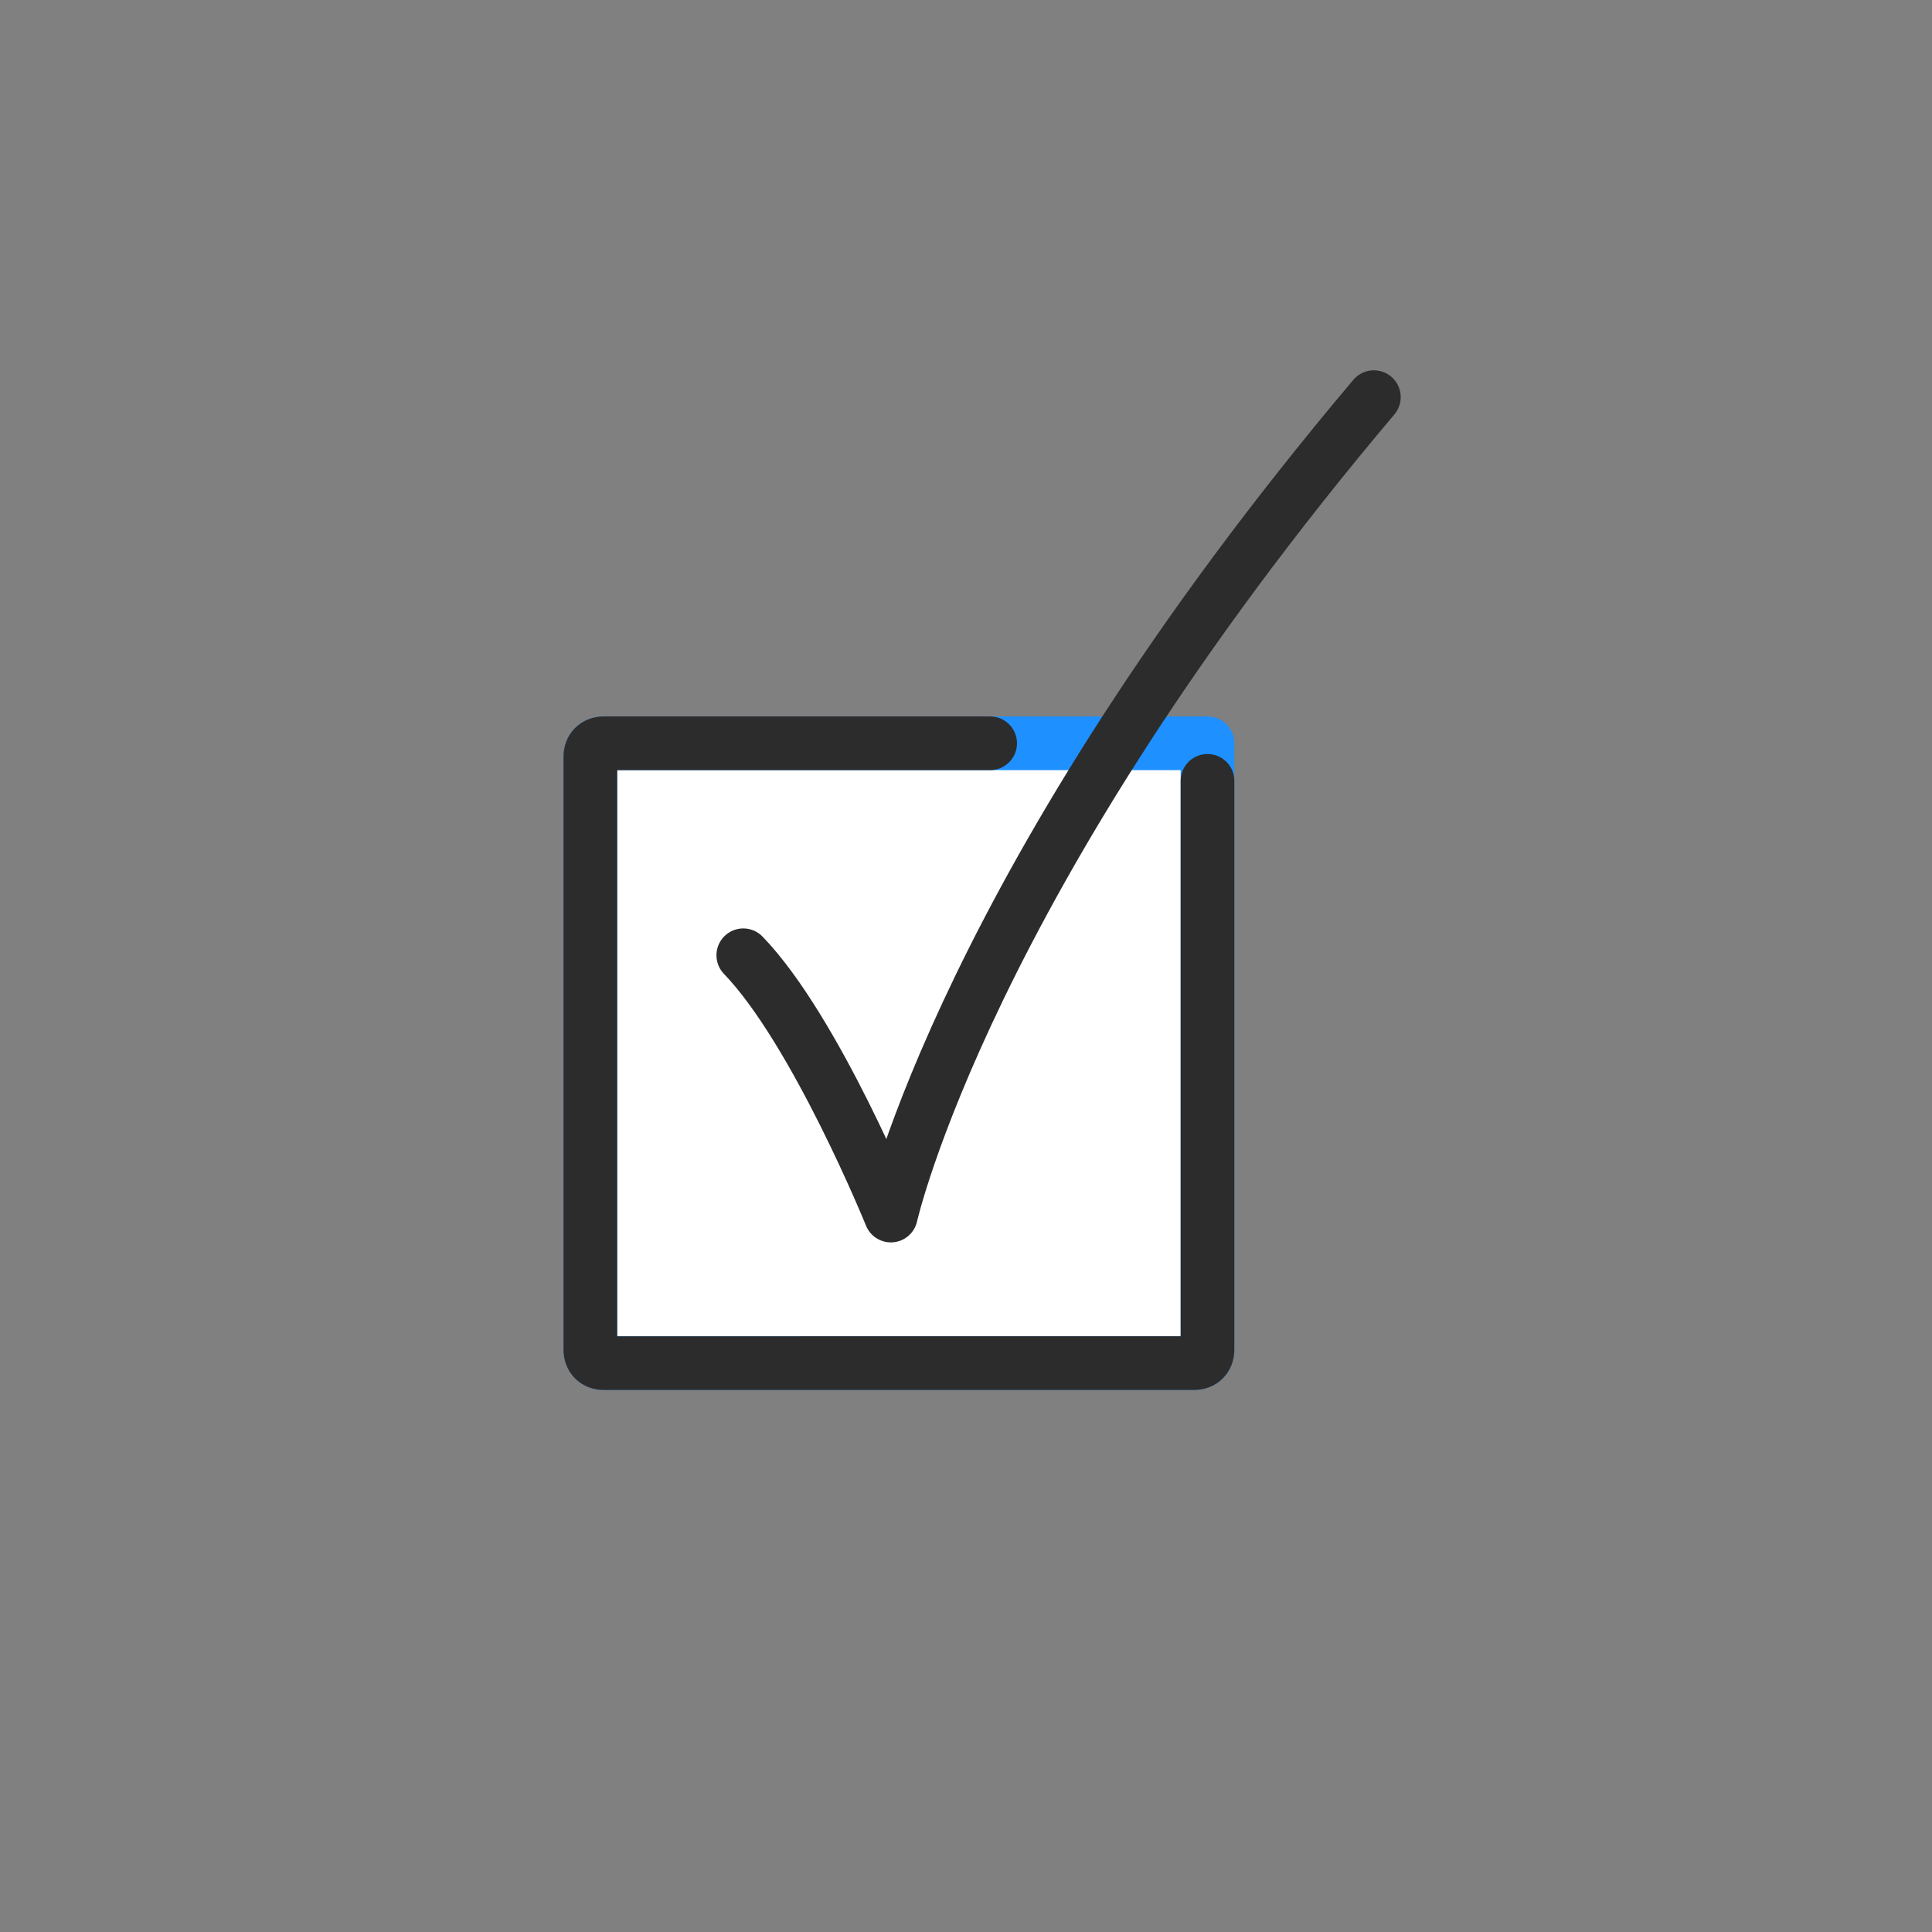 <?xml version="1.0" encoding="utf-8"?>
<!-- Generator: Adobe Illustrator 21.1.0, SVG Export Plug-In . SVG Version: 6.00 Build 0)  -->
<svg version="1.1" id="emoji" xmlns="http://www.w3.org/2000/svg" xmlns:xlink="http://www.w3.org/1999/xlink" x="0px" y="0px"
	 viewBox="0 0 72 72" enable-background="new 0 0 72 72" xml:space="preserve">
<rect x="0" y="0" width="72" height="72" fill="#808080" stroke="none"/>
<g id="_x2611__xFE0F__1_">
	<g>
		
			<path fill="#FFF" stroke="#1e90ff" stroke-width="2" stroke-linecap="round" stroke-linejoin="round" stroke-miterlimit="10" d="
			M45,29.1v21.2c0,0.3-0.2,0.5-0.5,0.5H22.5c-0.3,0-0.5-0.2-0.5-0.5V28.2c0-0.3,0.2-0.5,0.5-0.5h14h0.4H45V29.1z"/>
	</g>
	<path fill="none" stroke="#2c2c2c" stroke-width="2" stroke-linecap="round" stroke-linejoin="round" stroke-miterlimit="10" d="
		M51.2,14.8c-15.2,18-18,30.5-18,30.5s-2.8-6.9-5.5-9.7"/>
	<g>
		<path fill="none" stroke="#2c2c2c" stroke-width="2" stroke-linecap="round" stroke-linejoin="round" stroke-miterlimit="10" d="
			M45,29.1v21.2c0,0.3-0.2,0.5-0.5,0.5H22.5c-0.3,0-0.5-0.2-0.5-0.5V28.2c0-0.3,0.2-0.5,0.5-0.5h14h0.4"/>
	</g>
</g>
</svg>

